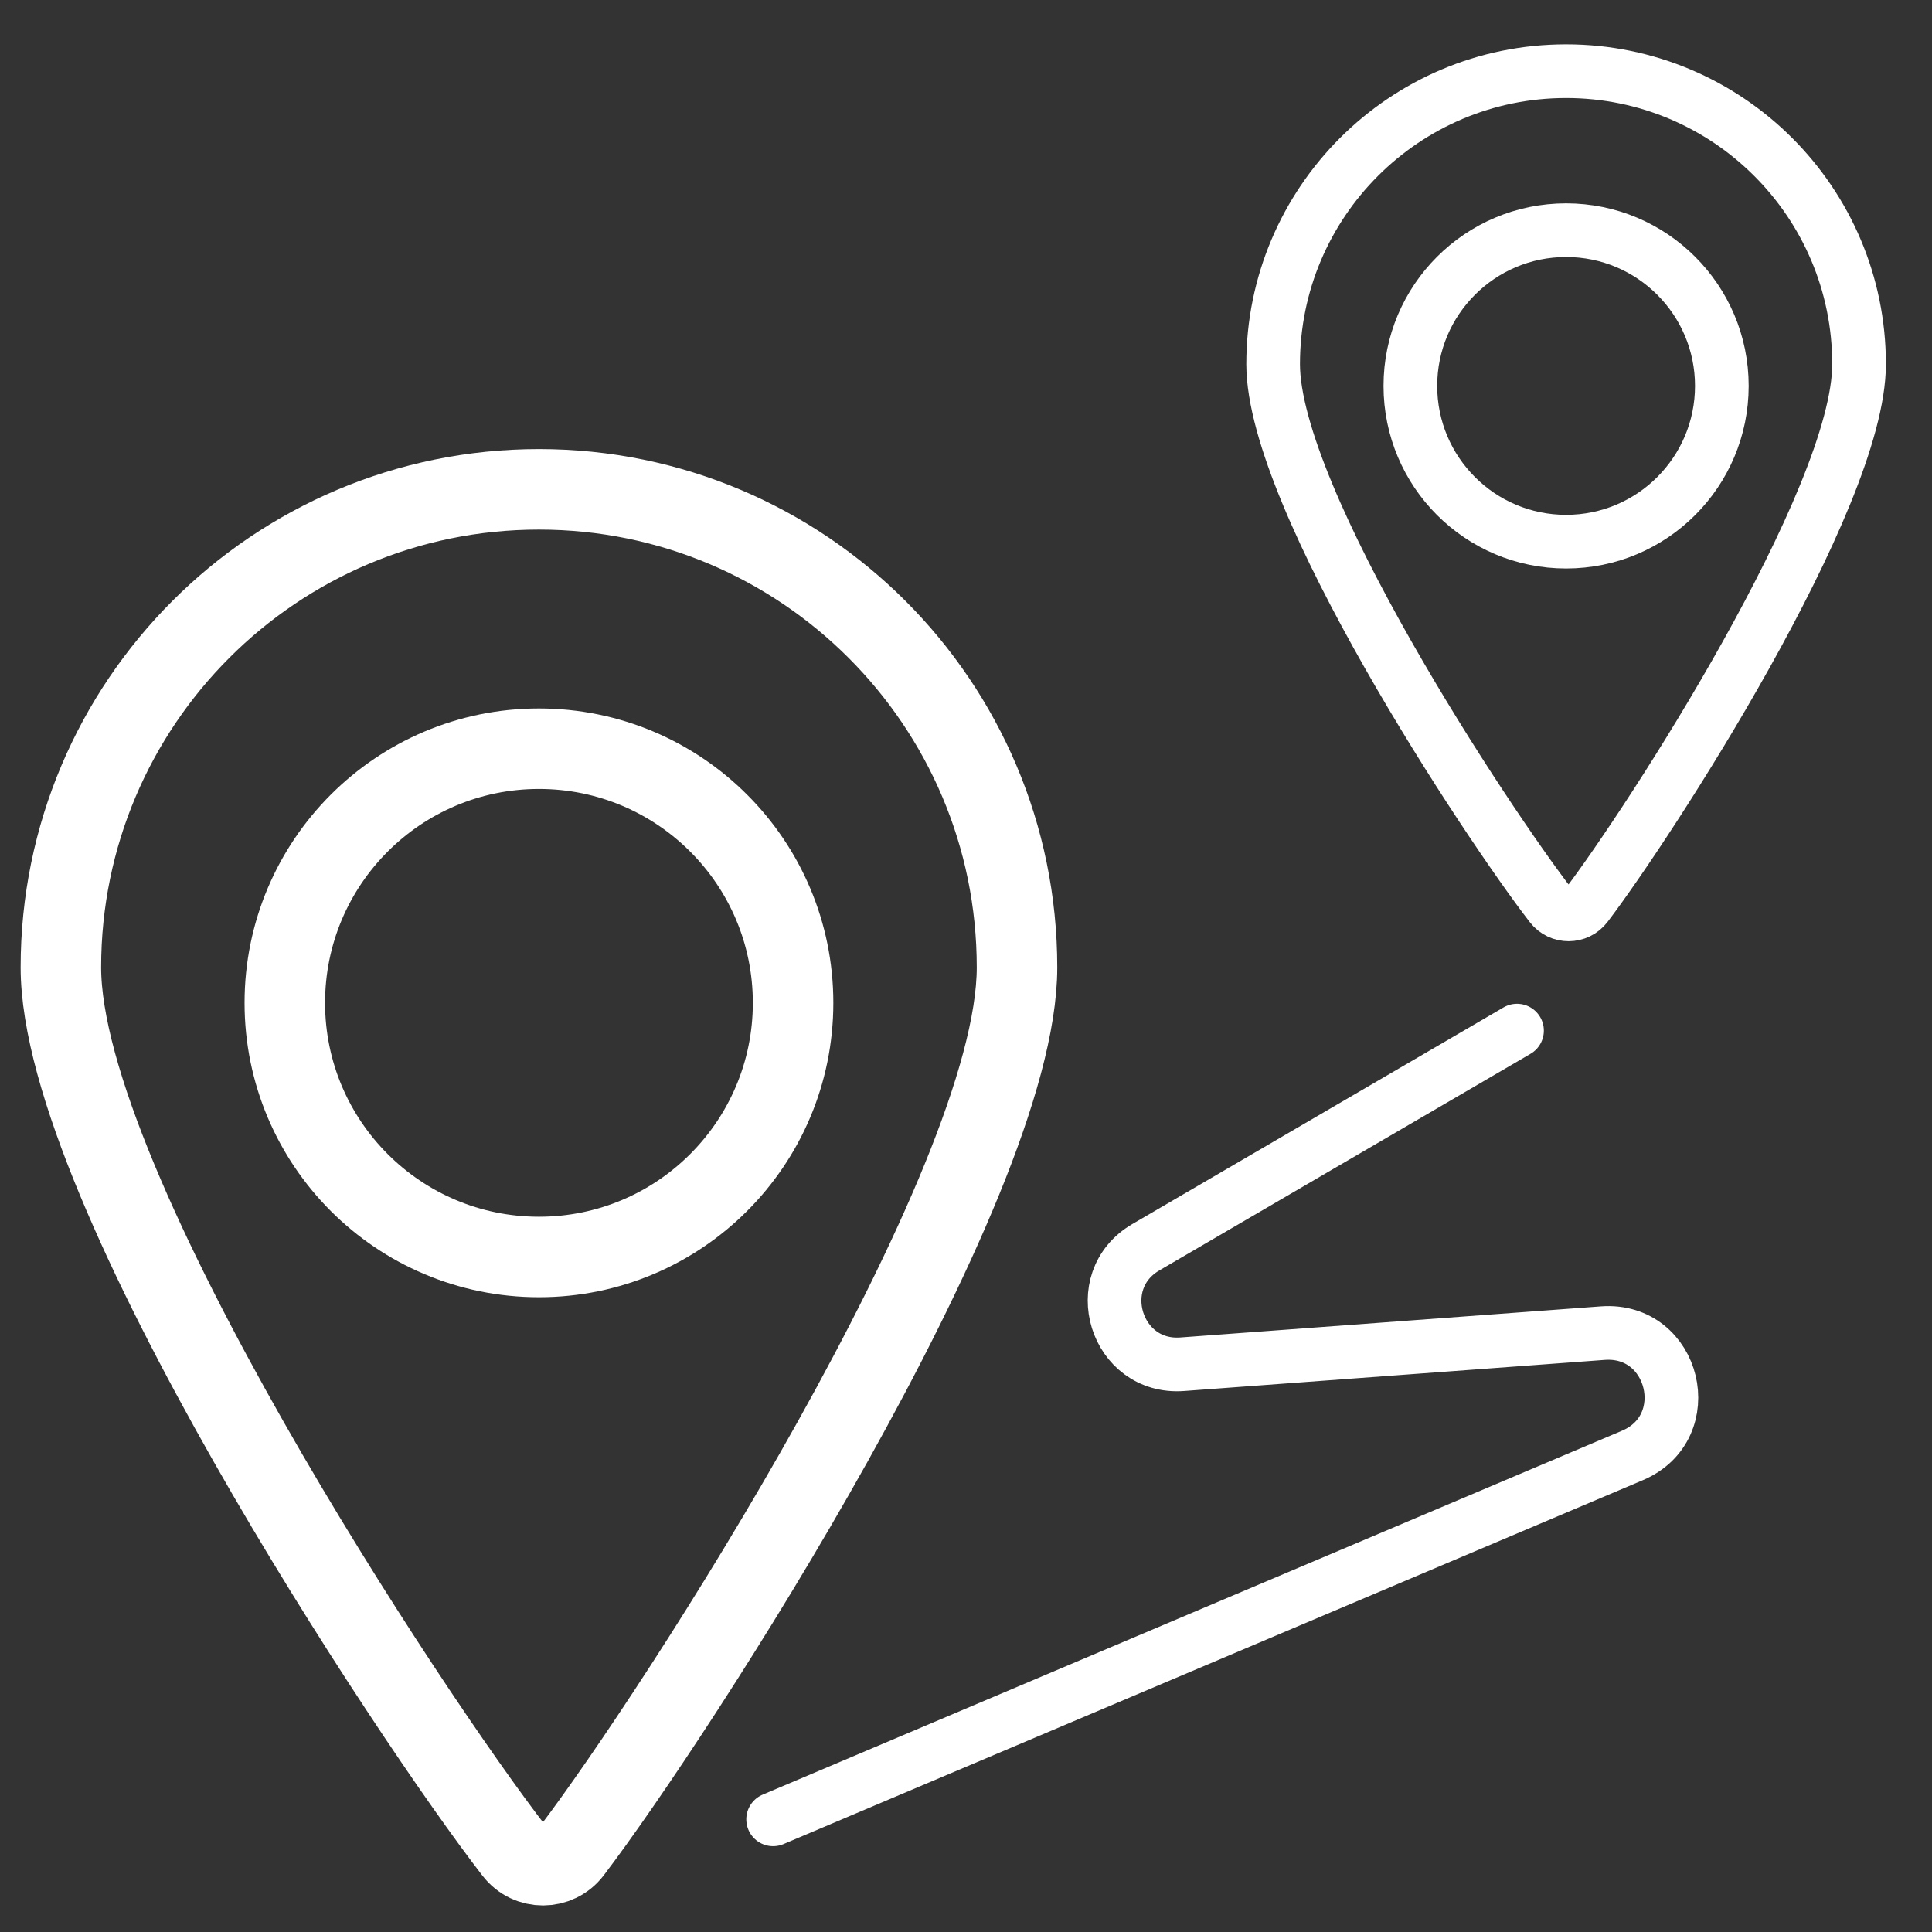 <?xml version="1.0" encoding="utf-8"?>
<!-- Generator: Adobe Illustrator 21.0.2, SVG Export Plug-In . SVG Version: 6.00 Build 0)  -->
<svg version="1.1" id="Layer_1" xmlns="http://www.w3.org/2000/svg" xmlns:xlink="http://www.w3.org/1999/xlink" x="0px" y="0px"
	 viewBox="0 0 72 72" style="enable-background:new 0 0 72 72;" xml:space="preserve">
<rect x="0" y="0" width="72" height="72" fill="#333333" stroke="none"/>
<style type="text/css">
	.st0{fill:none;stroke:#FFFFFF;stroke-width:3;stroke-miterlimit:10;}
	.st1{fill:none;stroke:#FFFFFF;stroke-width:3;stroke-linecap:round;stroke-miterlimit:10;}
	.st2{fill:none;stroke:#FFFFFF;stroke-width:2;stroke-miterlimit:10;}
	.st3{fill:none;stroke:#FFFFFF;stroke-width:2;stroke-linecap:round;stroke-miterlimit:10;}
</style>
<g>
	<circle class="st0" cx="20.085" cy="37.373" r="9.471"/>
	<path class="st1" d="M37.901,36.051c0,8.223-12.777,27.91-16.593,32.927c-0.538,0.707-1.595,0.711-2.139,0.009
		c-3.876-5.005-16.9-24.708-16.9-32.936c0-9.839,7.976-17.815,17.815-17.815S37.901,26.211,37.901,36.051z"/>
</g>
<g>
	<circle class="st2" cx="58.364" cy="14.382" r="5.804"/>
	<path class="st3" d="M69.282,13.571c0,5.04-7.83,17.104-10.168,20.179c-0.33,0.433-0.977,0.436-1.311,0.005
		c-2.375-3.067-10.357-15.142-10.357-20.184c0-6.03,4.888-10.918,10.918-10.918C64.394,2.654,69.282,7.542,69.282,13.571z"/>
</g>
<path class="st3" d="M28.812,67.802l32.022-13.561c2.476-1.049,1.58-4.757-1.102-4.559l-15.673,1.159
	c-2.478,0.183-3.501-3.11-1.354-4.362l13.83-8.071"/>
<path class="st3" d="M-21.869,23.557"/>
</svg>
